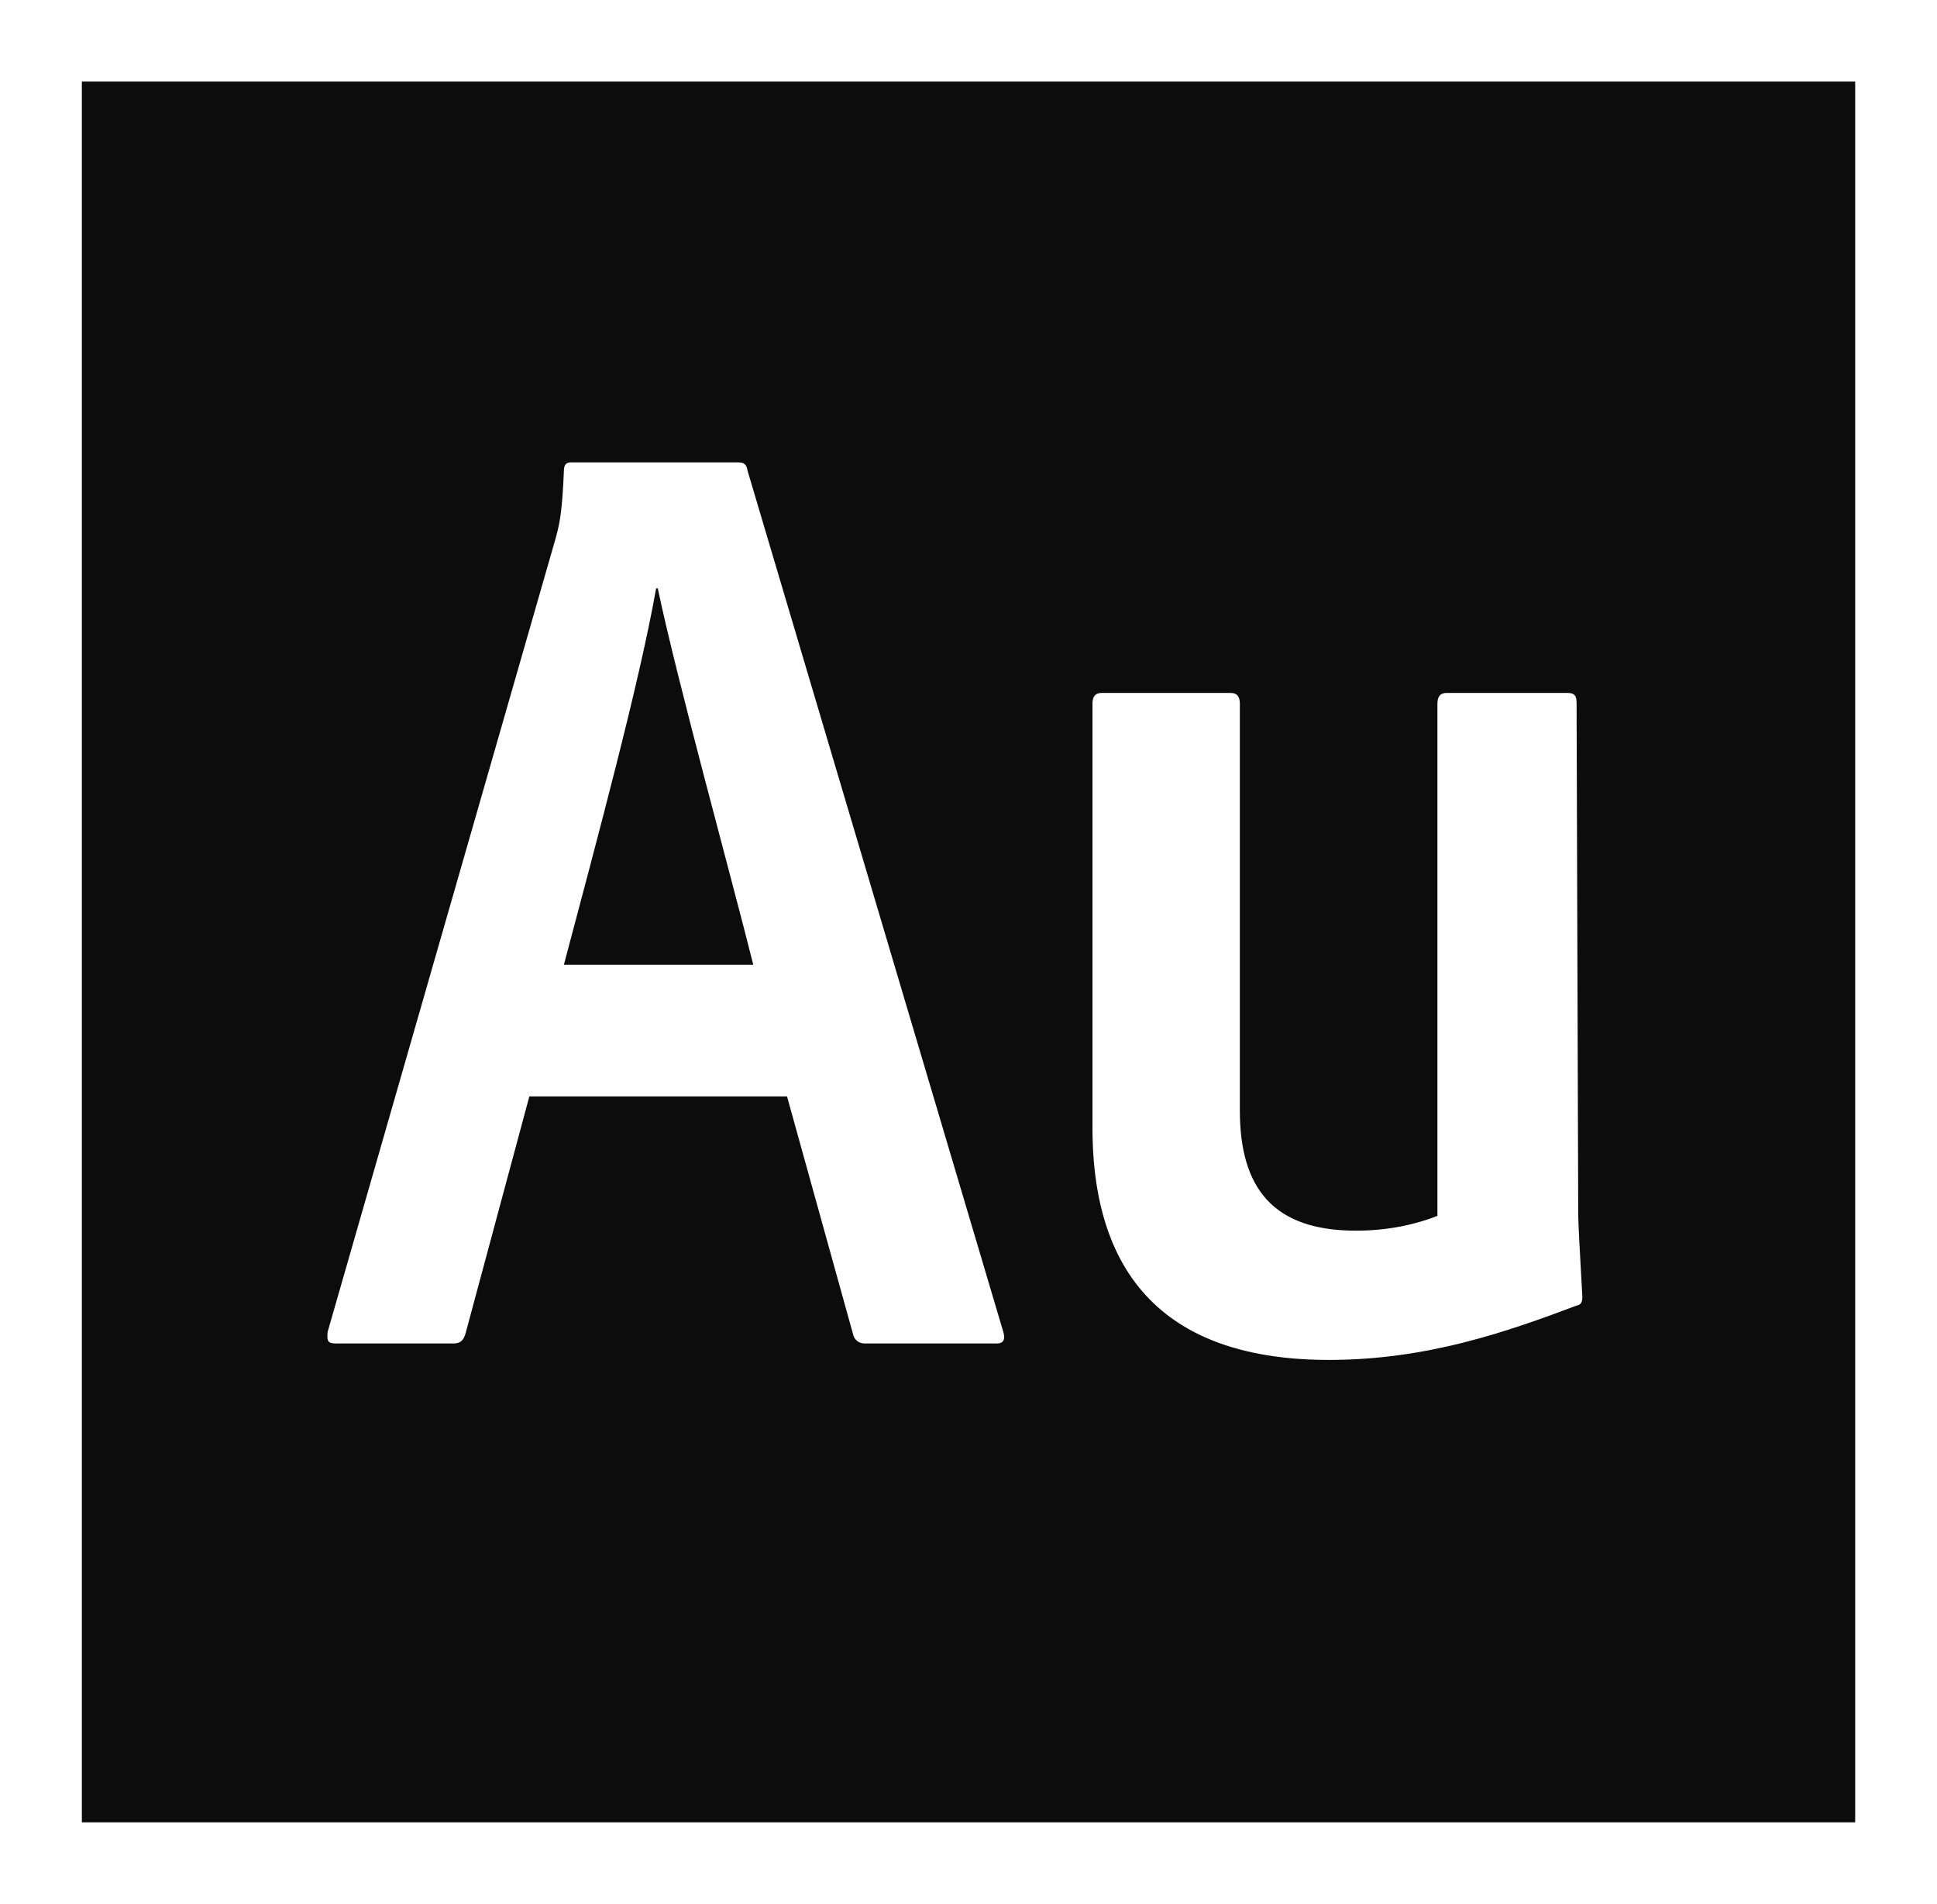 <svg width="58" height="57" viewBox="0 0 58 57" fill="none" xmlns="http://www.w3.org/2000/svg">
<path d="M0 0H58V57H0V0Z" fill="white"/>
<path d="M2.451 2.443H55.55V54.557H2.451V2.443Z" fill="#0C0C0C"/>
<path d="M15.85 32.825L13.952 39.876C13.902 40.073 13.829 40.221 13.582 40.221H10.057C9.81 40.221 9.786 40.147 9.81 39.876L16.639 16.111C16.762 15.667 16.836 15.297 16.885 14.089C16.885 13.917 16.959 13.843 17.083 13.843H22.112C22.26 13.843 22.358 13.892 22.383 14.089L30.05 39.901C30.099 40.098 30.05 40.221 29.852 40.221H25.884C25.686 40.221 25.563 40.073 25.538 39.925L23.566 32.825H15.85ZM22.555 28.881C21.89 26.218 20.287 20.425 19.696 17.615H19.646C19.153 20.425 17.872 25.158 16.885 28.881H22.555ZM47.257 36.351C47.257 36.622 47.306 37.46 47.38 38.816C47.38 38.964 47.355 39.062 47.208 39.087C45.112 39.876 42.721 40.714 39.787 40.714C36.188 40.714 32.712 39.334 32.712 33.762V21.066C32.712 20.869 32.786 20.745 32.983 20.745H36.854C37.051 20.745 37.125 20.869 37.125 21.066V33.244C37.125 35.586 38.136 36.844 40.601 36.844C41.587 36.844 42.425 36.647 43.041 36.4V21.066C43.041 20.869 43.115 20.745 43.313 20.745H46.937C47.183 20.745 47.208 20.869 47.208 21.066L47.257 36.351Z" fill="white"/>
</svg>
